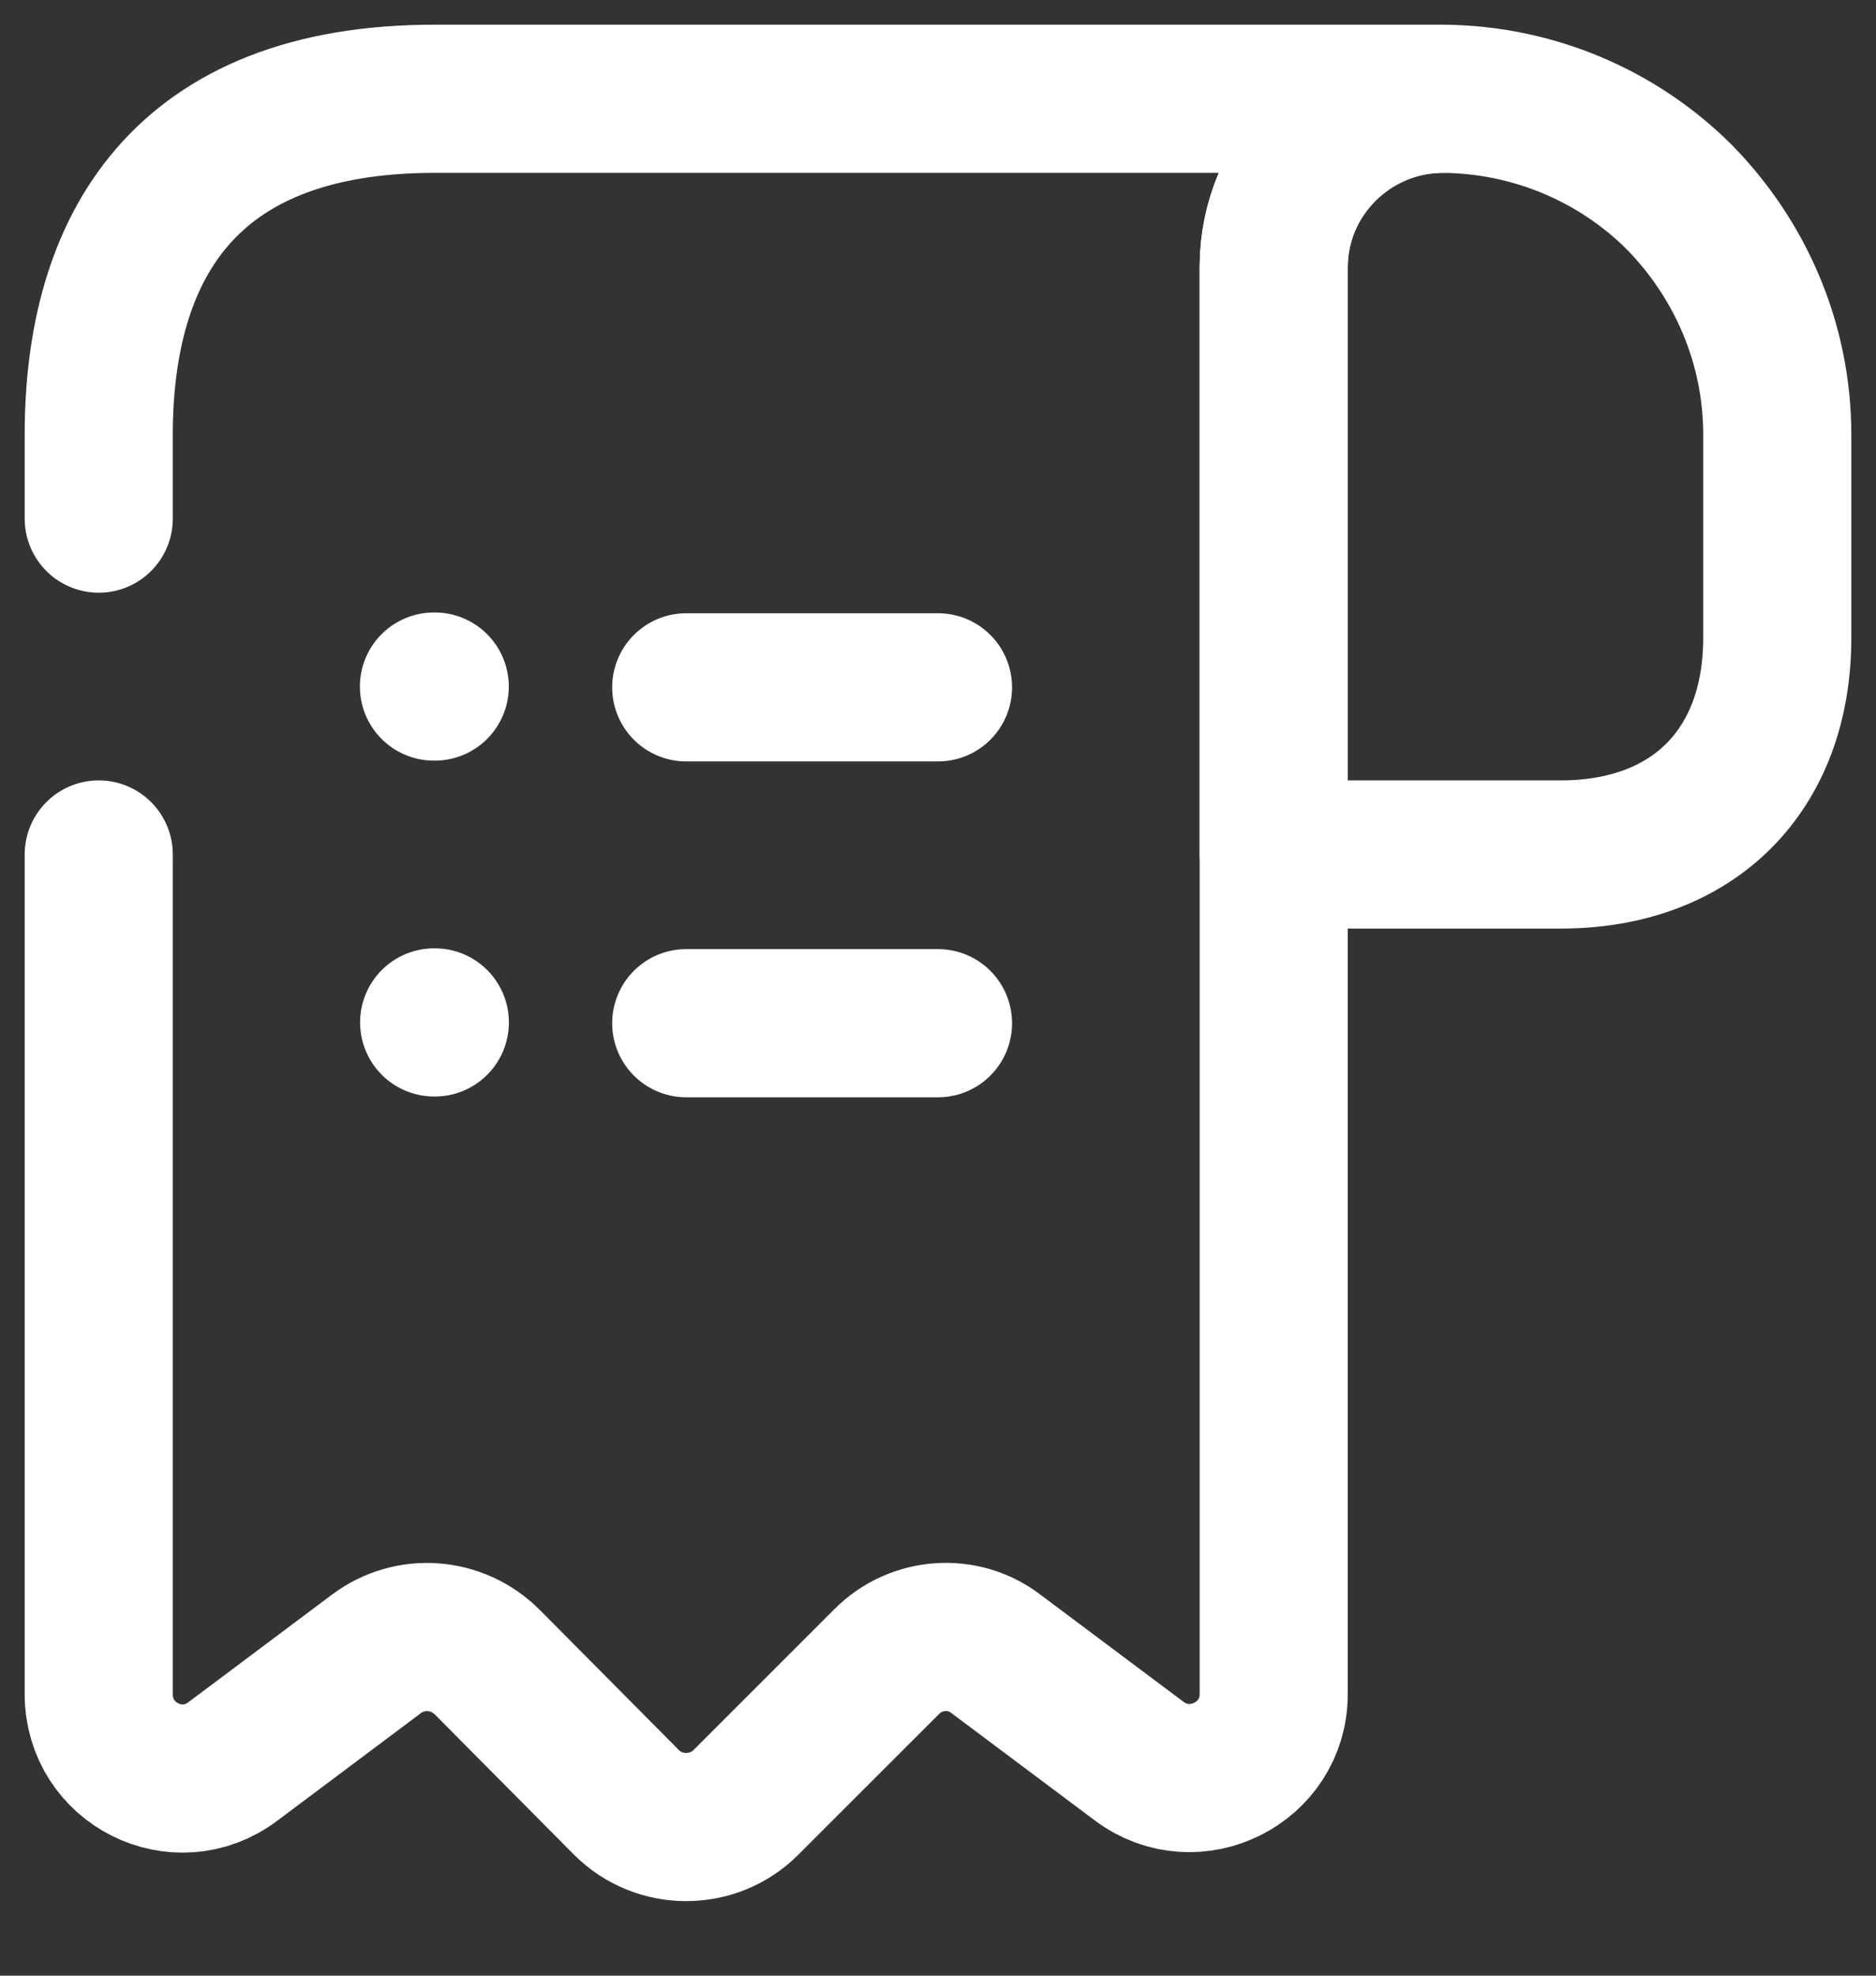 <svg width="19" height="20" viewBox="0 0 19 20" fill="none" xmlns="http://www.w3.org/2000/svg">
<rect x="0" y="0" width="19" height="20" fill="#333333" stroke="none"/>
<path d="M18 4.4V6.457C18 7.8 17.15 8.65 15.807 8.65H12.9V2.708C12.9 1.765 13.674 1 14.617 1C15.543 1.008 16.393 1.383 17.006 1.994C17.617 2.615 18 3.465 18 4.4Z" stroke="white" stroke-width="1.5" stroke-miterlimit="10" stroke-linecap="round" stroke-linejoin="round"/>
<path d="M6.95 10.358H9.5" stroke="white" stroke-width="1.5" stroke-linecap="round" stroke-linejoin="round"/>
<path d="M6.95 6.958H9.5" stroke="white" stroke-width="1.5" stroke-linecap="round" stroke-linejoin="round"/>
<path d="M1 8.65V17.15C1 17.855 1.799 18.255 2.36 17.83L3.813 16.742C4.154 16.487 4.63 16.521 4.936 16.827L6.346 18.247C6.678 18.578 7.222 18.578 7.553 18.247L8.982 16.819C9.279 16.521 9.755 16.487 10.086 16.742L11.54 17.83C12.101 18.247 12.9 17.847 12.9 17.15V2.7C12.9 1.765 13.665 1 14.6 1H5.25H4.4C1.85 1 1 2.522 1 4.4V5.25" stroke="white" stroke-width="1.5" stroke-miterlimit="10" stroke-linecap="round" stroke-linejoin="round"/>
<path d="M4.397 10.35H4.404" stroke="white" stroke-width="1.5" stroke-linecap="round" stroke-linejoin="round"/>
<path d="M4.395 6.95H4.403" stroke="white" stroke-width="1.5" stroke-linecap="round" stroke-linejoin="round"/>
</svg>
